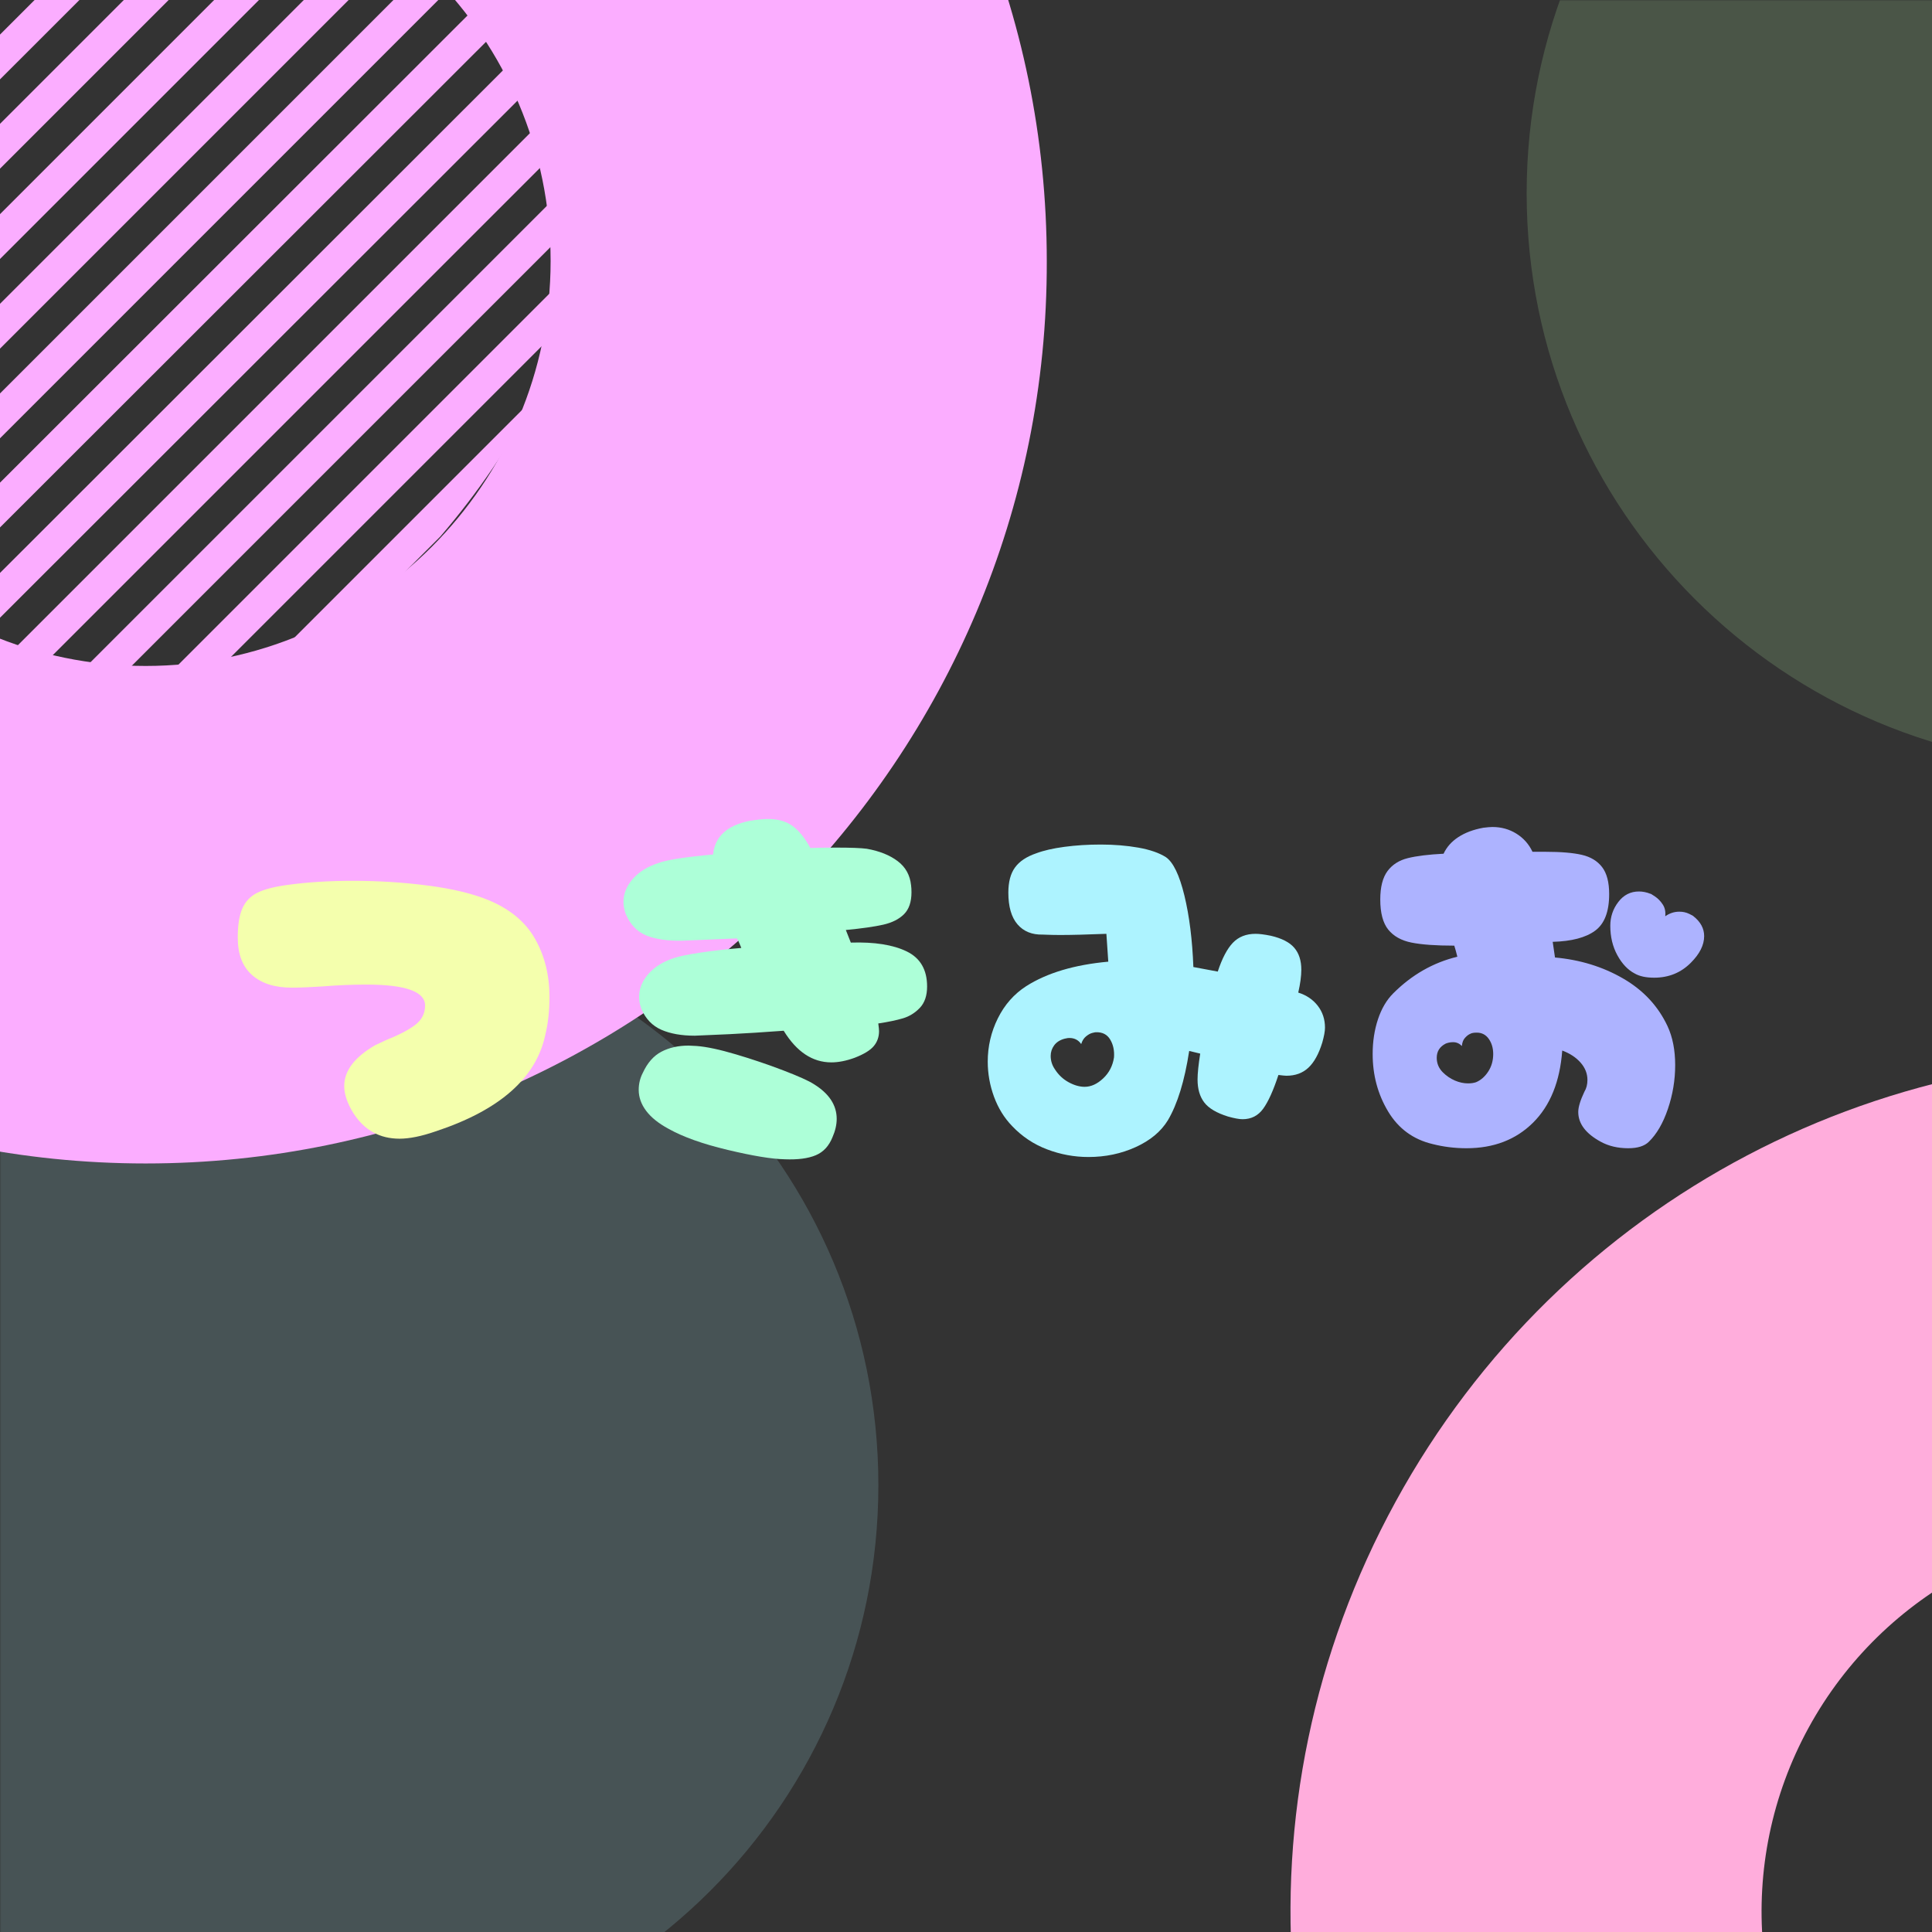 <svg xmlns="http://www.w3.org/2000/svg" xmlns:xlink="http://www.w3.org/1999/xlink" width="1000" zoomAndPan="magnify" viewBox="0 0 750 750" height="1000" preserveAspectRatio="xMidYMid meet" version="1.0"><rect x="0" y="0" width="750" height="750" fill="#333333" stroke="none"/><defs><filter x="0%" y="0%" width="100%" height="100%" id="id1"><feColorMatrix values="0 0 0 0 1 0 0 0 0 1 0 0 0 0 1 0 0 0 1 0" color-interpolation-filters="sRGB"/></filter><g/><mask id="id2"><g filter="url(#id1)"><rect x="-75" width="900" fill="#000000" y="-75" height="900" fill-opacity="0.169"/></g></mask><clipPath id="id3"><path d="M 0 0.52 L 341 0.52 L 341 397 L 0 397 Z M 0 0.52 " clip-rule="nonzero"/></clipPath><clipPath id="id4"><rect x="0" width="342" y="0" height="397"/></clipPath><mask id="id5"><g filter="url(#id1)"><rect x="-75" width="900" fill="#000000" y="-75" height="900" fill-opacity="0.169"/></g></mask><clipPath id="id6"><path d="M 0.559 0 L 158 0 L 158 297.84 L 0.559 297.84 Z M 0.559 0 " clip-rule="nonzero"/></clipPath><clipPath id="id7"><rect x="0" width="158" y="0" height="298"/></clipPath></defs><path fill="#fbadff" d="M -328.578 115.645 C -330.188 111.363 -331.523 106.812 -332.863 102.527 L 33.883 -264.219 C 38.168 -262.879 42.719 -261.539 47 -259.934 Z M -8.949 -273.586 C -14.035 -274.391 -19.391 -274.926 -24.477 -275.461 L -344.375 44.438 C -343.84 49.523 -343.305 54.879 -342.5 59.965 Z M 115.797 -224.332 C 112.32 -226.738 108.84 -229.148 105.359 -231.289 L -300.203 174.27 C -298.062 177.75 -295.652 181.23 -293.242 184.711 Z M 71.629 -249.762 C 67.613 -251.637 63.598 -253.508 59.582 -255.117 L -323.762 128.227 C -322.156 132.242 -320.281 136.258 -318.406 140.273 Z M 94.383 -237.715 C 90.637 -239.855 86.887 -242 83.141 -243.871 L -313.055 152.32 C -311.18 156.066 -309.039 159.816 -306.895 163.562 Z M -169.836 -252.172 C -182.418 -246.551 -194.73 -240.125 -206.508 -232.898 L -301.809 -137.598 C -309.305 -125.816 -315.73 -113.504 -321.082 -100.922 Z M -58.203 -276.801 L -345.711 10.707 C -345.711 16.598 -345.711 22.219 -345.445 28.109 L -41.07 -276.531 C -46.695 -276.801 -52.582 -276.801 -58.203 -276.801 Z M 241.883 15.527 L -53.387 310.797 C -47.496 310.797 -41.34 310.797 -35.449 310.262 L 241.348 33.461 C 241.617 27.574 241.883 21.414 241.883 15.527 Z M 135.609 -209.07 C 132.395 -211.75 129.184 -214.426 125.973 -216.836 L -285.746 194.883 C -283.34 198.098 -280.66 201.309 -277.984 204.52 Z M -76.676 -275.73 C -83.367 -275.191 -89.793 -274.391 -96.484 -273.32 L -342.23 -27.574 C -343.305 -20.879 -344.105 -14.457 -344.641 -7.762 Z M -117.902 -269.305 C -125.934 -267.43 -133.965 -265.289 -141.996 -262.613 L -331.793 -73.082 C -334.199 -65.051 -336.609 -57.289 -338.484 -48.988 Z M 19.961 -267.965 C 15.145 -269.035 10.594 -270.105 5.773 -271.176 L -340.09 74.688 C -339.02 79.508 -337.949 84.059 -336.879 88.875 Z M 236.531 73.082 C 237.867 66.121 238.938 59.43 239.742 52.469 L -16.445 308.656 C -9.484 307.852 -2.523 306.781 4.168 305.441 Z M 241.348 -1.34 C 241.082 -6.691 240.547 -12.047 240.012 -17.402 L -86.312 308.656 C -80.961 309.191 -75.605 309.727 -70.25 309.992 Z M 237.602 -32.66 C 236.797 -37.477 235.727 -42.297 234.656 -47.113 L -116.297 303.57 C -111.477 304.641 -106.656 305.711 -101.84 306.512 Z M 153.812 -192.742 C 150.867 -195.688 147.922 -198.363 144.977 -201.309 L -269.953 213.621 C -267.277 216.566 -264.332 219.512 -261.387 222.457 Z M 170.945 208.27 C 185.668 191.137 197.98 172.934 208.152 153.66 L 84.746 277.066 C 104.02 266.895 122.223 254.582 139.355 239.855 Z M 231.176 -61.035 C 229.836 -65.586 228.5 -69.871 227.16 -74.422 L -143.332 296.074 C -138.781 297.41 -134.5 298.75 -129.949 300.09 Z M 222.609 122.07 C 225.82 113.504 228.766 104.938 231.176 96.102 L 27.191 300.09 C 36.023 297.68 44.59 294.734 53.156 291.523 Z M 186.203 -155.266 C 183.793 -158.477 181.383 -161.957 178.707 -165.168 L -234.082 247.352 C -230.871 250.031 -227.391 252.438 -224.176 254.848 Z M 222.609 -87.27 C 221.004 -91.551 219.398 -95.566 217.523 -99.582 L -168.766 286.703 C -164.75 288.578 -160.465 290.184 -156.449 291.789 Z M 170.676 -174.805 C 168 -178.02 165.324 -180.965 162.379 -183.91 L -252.82 231.289 C -249.875 234.234 -246.664 236.914 -243.719 239.59 Z M 199.855 -134.383 C 197.715 -137.863 195.574 -141.613 193.164 -145.094 L -214.004 262.074 C -210.523 264.484 -207.043 266.625 -203.297 268.77 Z M 212.168 -111.629 C 210.297 -115.379 208.422 -119.395 206.281 -123.141 L -192.055 275.191 C -188.305 277.336 -184.559 279.207 -180.543 281.082 Z M 212.168 -111.629 " fill-opacity="1" fill-rule="nonzero"/><g mask="url(#id2)"><g transform="matrix(1, 0, 0, 1, 0, 353)"><g clip-path="url(#id4)"><g clip-path="url(#id3)"><path fill="#adf3ff" d="M 118.23 0.75 C -4.789 0.75 -104.52 100.48 -104.52 223.5 C -104.52 346.523 -4.789 446.25 118.23 446.25 C 241.254 446.25 340.98 346.523 340.98 223.5 C 340.98 100.48 241.254 0.75 118.23 0.75 " fill-opacity="1" fill-rule="nonzero"/></g></g></g></g><path fill="#fbadff" d="M 56.535 451.656 C -136.074 451.656 -293.289 294.441 -293.289 101.312 C -293.289 -91.301 -136.074 -248.512 56.535 -248.512 C 249.668 -248.512 406.359 -91.301 406.359 101.312 C 406.883 294.441 249.668 451.656 56.535 451.656 Z M 56.535 -55.902 C -29.879 -55.902 -100.676 14.895 -100.676 101.312 C -100.676 187.727 -29.879 258.523 56.535 258.523 C 142.953 258.523 213.75 187.727 213.75 101.312 C 213.75 14.895 143.473 -55.902 56.535 -55.902 Z M 56.535 -55.902 " fill-opacity="1" fill-rule="nonzero"/><g fill="#f4ffad" fill-opacity="1"><g transform="translate(78.829, 434.039)"><g><path d="M 76.266 8 C 68.566 8 62.594 4.691 58.344 -1.922 C 55.977 -5.773 54.797 -9.281 54.797 -12.438 C 54.797 -18.363 58.797 -23.645 66.797 -28.281 L 71.234 -30.359 C 75.773 -32.141 79.398 -34.016 82.109 -35.984 C 84.828 -37.961 86.188 -40.531 86.188 -43.688 C 86.188 -49.113 78.586 -51.828 63.391 -51.828 C 57.953 -51.828 52.176 -51.582 46.062 -51.094 C 44.188 -50.988 42.258 -50.883 40.281 -50.781 C 38.301 -50.688 36.328 -50.641 34.359 -50.641 C 27.836 -50.641 22.723 -52.27 19.016 -55.531 C 15.316 -58.789 13.469 -63.629 13.469 -70.047 C 13.469 -74.891 14.062 -78.664 15.25 -81.375 C 16.438 -84.094 18.363 -86.117 21.031 -87.453 C 23.695 -88.785 27.547 -89.797 32.578 -90.484 C 40.379 -91.566 48.867 -92.109 58.047 -92.109 C 68.117 -92.109 77.895 -91.488 87.375 -90.25 C 96.852 -89.02 104.703 -87.125 110.922 -84.562 C 119.211 -81.102 125.207 -76.094 128.906 -69.531 C 132.613 -62.969 134.469 -55.488 134.469 -47.094 C 134.469 -41.562 133.926 -36.625 132.844 -32.281 C 129.289 -15.5 115.07 -3.008 90.188 5.188 C 84.758 7.062 80.117 8 76.266 8 Z M 76.266 8 "/></g></g></g><g fill="#adffd8" fill-opacity="1"><g transform="translate(226.914, 434.039)"><g><path d="M 95.812 -21.625 C 88.508 -21.625 82.344 -25.719 77.312 -33.906 C 69.406 -33.32 62.414 -32.879 56.344 -32.578 C 50.27 -32.285 45.754 -32.086 42.797 -31.984 C 37.66 -31.984 33.336 -32.75 29.828 -34.281 C 26.328 -35.812 23.738 -38.504 22.062 -42.359 C 21.469 -44.035 21.172 -45.566 21.172 -46.953 C 21.172 -50.203 22.379 -53.207 24.797 -55.969 C 27.223 -58.738 30.609 -60.816 34.953 -62.203 C 37.117 -62.891 40.52 -63.578 45.156 -64.266 C 49.801 -64.961 55.035 -65.555 60.859 -66.047 C 60.672 -66.441 60.426 -67.035 60.125 -67.828 C 59.832 -68.617 59.488 -69.258 59.094 -69.75 L 37.766 -68.859 C 32.234 -68.766 27.664 -69.43 24.062 -70.859 C 20.457 -72.297 17.77 -75.086 16 -79.234 C 15.406 -80.91 15.109 -82.441 15.109 -83.828 C 15.109 -87.078 16.316 -90.082 18.734 -92.844 C 21.148 -95.613 24.531 -97.691 28.875 -99.078 C 32.133 -100.266 39.145 -101.348 49.906 -102.328 C 50.594 -109.242 55.281 -113.586 63.969 -115.359 C 66.938 -115.859 69.359 -116.109 71.234 -116.109 C 75.086 -116.109 78.242 -115.219 80.703 -113.438 C 83.172 -111.664 85.492 -108.801 87.672 -104.844 C 90.141 -104.945 93.492 -105 97.734 -105 C 103.367 -105 107.32 -104.848 109.594 -104.547 C 114.531 -103.66 118.523 -102.055 121.578 -99.734 C 124.641 -97.422 126.367 -94.289 126.766 -90.344 C 126.867 -89.645 126.922 -88.754 126.922 -87.672 C 126.922 -83.922 125.957 -81.082 124.031 -79.156 C 122.102 -77.227 119.41 -75.867 115.953 -75.078 C 112.504 -74.297 107.664 -73.609 101.438 -73.016 L 103.375 -68.125 C 112.551 -68.414 119.781 -67.273 125.062 -64.703 C 130.344 -62.141 132.984 -57.602 132.984 -51.094 C 132.984 -47.539 132.047 -44.773 130.172 -42.797 C 128.297 -40.828 126.098 -39.469 123.578 -38.719 C 121.066 -37.977 117.883 -37.316 114.031 -36.734 C 114.227 -35.348 114.328 -34.359 114.328 -33.766 C 114.328 -31.492 113.633 -29.539 112.25 -27.906 C 110.875 -26.281 108.406 -24.781 104.844 -23.406 C 101.594 -22.219 98.582 -21.625 95.812 -21.625 Z M 77.75 16 C 72.719 15.895 65.336 14.68 55.609 12.359 C 45.879 10.047 38.203 7.305 32.578 4.141 C 28.734 2.066 25.848 -0.25 23.922 -2.812 C 21.992 -5.383 21.031 -8.098 21.031 -10.953 C 21.031 -13.328 21.57 -15.551 22.656 -17.625 C 24.438 -21.477 26.832 -24.191 29.844 -25.766 C 32.852 -27.348 36.379 -28.141 40.422 -28.141 L 43.547 -27.984 C 47.391 -27.691 52.469 -26.609 58.781 -24.734 C 65.102 -22.859 71.227 -20.785 77.156 -18.516 C 83.082 -16.242 87.031 -14.469 89 -13.188 C 94.926 -9.531 97.891 -5.035 97.891 0.297 C 97.891 2.566 97.348 4.938 96.266 7.406 C 94.879 10.863 92.703 13.207 89.734 14.438 C 86.773 15.676 82.781 16.195 77.75 16 Z M 77.75 16 "/></g></g></g><g fill="#adf3ff" fill-opacity="1"><g transform="translate(374.999, 434.039)"><g><path d="M 47.531 15.109 C 42.008 15.109 36.656 14.117 31.469 12.141 C 26.281 10.172 21.766 7.16 17.922 3.109 C 14.859 -0.047 12.508 -3.844 10.875 -8.281 C 9.25 -12.727 8.438 -17.273 8.438 -21.922 C 8.438 -27.836 9.742 -33.438 12.359 -38.719 C 14.984 -44.008 18.664 -48.18 23.406 -51.234 C 31.5 -56.367 42.109 -59.531 55.234 -60.719 L 54.5 -71.531 C 46.801 -71.227 40.926 -71.078 36.875 -71.078 C 34.801 -71.078 33.172 -71.102 31.984 -71.156 C 30.805 -71.207 30.066 -71.234 29.766 -71.234 C 25.617 -71.129 22.359 -72.457 19.984 -75.219 C 17.617 -77.988 16.438 -82.086 16.438 -87.516 C 16.438 -91.672 17.301 -94.93 19.031 -97.297 C 20.758 -99.672 23.5 -101.5 27.25 -102.781 C 30.113 -103.863 33.766 -104.703 38.203 -105.297 C 42.648 -105.891 47.344 -106.188 52.281 -106.188 C 57.508 -106.188 62.367 -105.789 66.859 -105 C 71.359 -104.207 74.938 -102.973 77.594 -101.297 C 80.457 -99.316 82.852 -94.352 84.781 -86.406 C 86.707 -78.457 87.867 -69.203 88.266 -58.641 L 97.734 -56.875 C 99.422 -62 101.375 -65.723 103.594 -68.047 C 105.812 -70.367 108.75 -71.531 112.406 -71.531 C 113.883 -71.531 115.859 -71.281 118.328 -70.781 C 122.566 -69.801 125.598 -68.25 127.422 -66.125 C 129.254 -64 130.172 -61.16 130.172 -57.609 C 130.172 -55.141 129.773 -52.176 128.984 -48.719 C 132.148 -47.727 134.672 -46.023 136.547 -43.609 C 138.422 -41.191 139.359 -38.352 139.359 -35.094 C 139.359 -33.719 139.008 -31.797 138.312 -29.328 C 136.938 -24.879 135.133 -21.617 132.906 -19.547 C 130.688 -17.473 127.852 -16.438 124.406 -16.438 C 123.906 -16.438 122.863 -16.535 121.281 -16.734 C 119.312 -10.711 117.336 -6.344 115.359 -3.625 C 113.391 -0.914 110.727 0.438 107.375 0.438 C 106.082 0.438 104.203 0.094 101.734 -0.594 C 97.297 -1.977 94.211 -3.805 92.484 -6.078 C 90.754 -8.348 89.891 -11.305 89.891 -14.953 C 89.891 -17.328 90.234 -20.688 90.922 -25.031 L 86.641 -26.062 C 84.859 -14.414 82.094 -5.43 78.344 0.891 C 75.676 5.234 71.523 8.688 65.891 11.25 C 60.266 13.82 54.145 15.109 47.531 15.109 Z M 46.062 -12.141 C 48.531 -12.141 50.922 -13.223 53.234 -15.391 C 55.555 -17.566 56.961 -20.285 57.453 -23.547 C 57.648 -26.211 57.156 -28.531 55.969 -30.5 C 54.789 -32.477 52.922 -33.422 50.359 -33.328 C 50.16 -33.328 49.688 -33.227 48.938 -33.031 C 48.195 -32.832 47.406 -32.383 46.562 -31.688 C 45.727 -31 45.113 -30.016 44.719 -28.734 C 43.633 -30.305 42.109 -31.094 40.141 -31.094 C 39.641 -31.094 39.219 -31.039 38.875 -30.938 C 38.531 -30.844 38.305 -30.797 38.203 -30.797 C 36.43 -30.305 35.098 -29.441 34.203 -28.203 C 33.316 -26.973 32.875 -25.617 32.875 -24.141 C 32.875 -22.266 33.414 -20.535 34.5 -18.953 C 35.883 -16.785 37.66 -15.109 39.828 -13.922 C 42.004 -12.734 44.082 -12.141 46.062 -12.141 Z M 46.062 -12.141 "/></g></g></g><g fill="#adb3ff" fill-opacity="1"><g transform="translate(523.083, 434.039)"><g><path d="M 46.203 11.703 C 41.66 11.703 37.27 11.16 33.031 10.078 C 25.52 8.297 19.766 4.07 15.766 -2.594 C 11.773 -9.258 9.781 -16.688 9.781 -24.875 C 9.781 -29.719 10.469 -34.211 11.844 -38.359 C 13.227 -42.504 15.203 -45.859 17.766 -48.422 C 24.973 -55.629 33.27 -60.367 42.656 -62.641 C 42.457 -63.43 42.258 -64.195 42.062 -64.938 C 41.863 -65.676 41.664 -66.344 41.469 -66.938 C 34.352 -66.938 28.82 -67.332 24.875 -68.125 C 20.926 -68.914 17.914 -70.594 15.844 -73.156 C 13.77 -75.727 12.734 -79.629 12.734 -84.859 C 12.734 -89.691 13.672 -93.367 15.547 -95.891 C 17.422 -98.41 20.062 -100.086 23.469 -100.922 C 26.875 -101.766 31.488 -102.332 37.312 -102.625 C 38.5 -105.195 40.398 -107.344 43.016 -109.062 C 45.641 -110.789 48.875 -112.004 52.719 -112.703 C 54.301 -112.898 55.488 -113 56.281 -113 C 59.727 -113 62.832 -112.133 65.594 -110.406 C 68.363 -108.676 70.441 -106.332 71.828 -103.375 L 76.859 -103.375 C 82.879 -103.375 87.594 -102.977 91 -102.188 C 94.406 -101.395 97.02 -99.812 98.844 -97.438 C 100.676 -95.07 101.594 -91.57 101.594 -86.938 C 101.594 -80.125 99.766 -75.383 96.109 -72.719 C 92.461 -70.051 86.984 -68.617 79.672 -68.422 L 80.562 -62.344 C 90.332 -61.457 99.141 -58.742 106.984 -54.203 C 114.836 -49.66 120.594 -43.488 124.25 -35.688 C 126.227 -31.445 127.219 -26.41 127.219 -20.578 C 127.219 -14.754 126.273 -9.078 124.391 -3.547 C 122.516 1.973 120.051 6.219 117 9.188 C 115.312 10.863 112.645 11.703 109 11.703 C 104.945 11.703 101.391 10.863 98.328 9.188 C 92.504 6.02 89.594 2.164 89.594 -2.375 C 89.594 -4.25 90.383 -6.863 91.969 -10.219 C 92.758 -11.5 93.156 -13.031 93.156 -14.812 C 93.156 -17.281 92.266 -19.523 90.484 -21.547 C 88.703 -23.566 86.332 -25.125 83.375 -26.219 C 82.488 -14.164 78.711 -4.832 72.047 1.781 C 65.379 8.395 56.766 11.703 46.203 11.703 Z M 119.062 -54.5 C 115.906 -54.5 113.391 -55.039 111.516 -56.125 C 108.848 -57.508 106.598 -59.879 104.766 -63.234 C 102.941 -66.586 102.031 -70.391 102.031 -74.641 C 102.031 -78.098 103.066 -81.18 105.141 -83.891 C 107.211 -86.609 109.879 -87.969 113.141 -87.969 C 114.617 -87.969 116.102 -87.672 117.594 -87.078 C 117.594 -87.18 118.18 -86.836 119.359 -86.047 C 120.547 -85.254 121.555 -84.211 122.391 -82.922 C 123.234 -81.641 123.555 -80.113 123.359 -78.344 C 125.035 -79.531 126.863 -80.125 128.844 -80.125 C 130.227 -80.125 131.488 -79.848 132.625 -79.297 C 133.758 -78.754 134.328 -78.438 134.328 -78.344 C 137.086 -76.164 138.469 -73.598 138.469 -70.641 C 138.469 -67.18 136.738 -63.727 133.281 -60.281 C 129.438 -56.426 124.695 -54.5 119.062 -54.5 Z M 46.797 -13.469 C 47.984 -13.469 49.02 -13.617 49.906 -13.922 C 51.781 -14.711 53.359 -16.094 54.641 -18.062 C 55.93 -20.039 56.578 -22.312 56.578 -24.875 C 56.578 -27.145 56.008 -29.094 54.875 -30.719 C 53.738 -32.352 52.18 -33.172 50.203 -33.172 C 49.41 -33.172 48.867 -33.125 48.578 -33.031 C 48.379 -33.031 47.984 -32.879 47.391 -32.578 C 46.797 -32.285 46.176 -31.77 45.531 -31.031 C 44.895 -30.289 44.523 -29.273 44.422 -27.984 C 43.441 -28.973 42.305 -29.469 41.016 -29.469 C 40.328 -29.469 39.711 -29.395 39.172 -29.25 C 38.629 -29.102 38.258 -28.977 38.062 -28.875 C 35.789 -27.688 34.656 -25.863 34.656 -23.406 C 34.656 -21.227 35.441 -19.348 37.016 -17.766 C 38.398 -16.391 39.957 -15.328 41.688 -14.578 C 43.414 -13.836 45.117 -13.469 46.797 -13.469 Z M 46.797 -13.469 "/></g></g></g><path fill="#ffaddc" d="M 724.934 935.629 C 719.254 946.016 711.402 955.215 701.387 963.227 C 661.797 994.418 604.574 987.848 573.312 948.25 C 489.84 843.535 477.613 700.207 541.781 582.938 C 605.949 465.672 733.258 398.699 866.691 412.113 C 916.895 417.094 953.711 461.98 948.355 511.902 C 943.43 562.062 898.555 598.797 848.586 593.383 C 788.684 587.594 731.004 617.883 702.117 670.676 C 673.23 723.469 679.055 787.945 716.223 835.273 C 739.688 864.422 741.984 904.473 724.934 935.629 Z M 724.934 935.629 " fill-opacity="1" fill-rule="nonzero"/><g mask="url(#id5)"><g transform="matrix(1, 0, 0, 1, 592, -0)"><g clip-path="url(#id7)"><g clip-path="url(#id6)"><path fill="#bdffad" d="M 223.398 -147.75 C 100.379 -147.75 0.648 -48.02 0.648 75 C 0.648 198.02 100.379 297.75 223.398 297.75 C 346.422 297.75 446.148 198.02 446.148 75 C 446.148 -48.02 346.422 -147.75 223.398 -147.75 " fill-opacity="1" fill-rule="nonzero"/></g></g></g></g></svg>